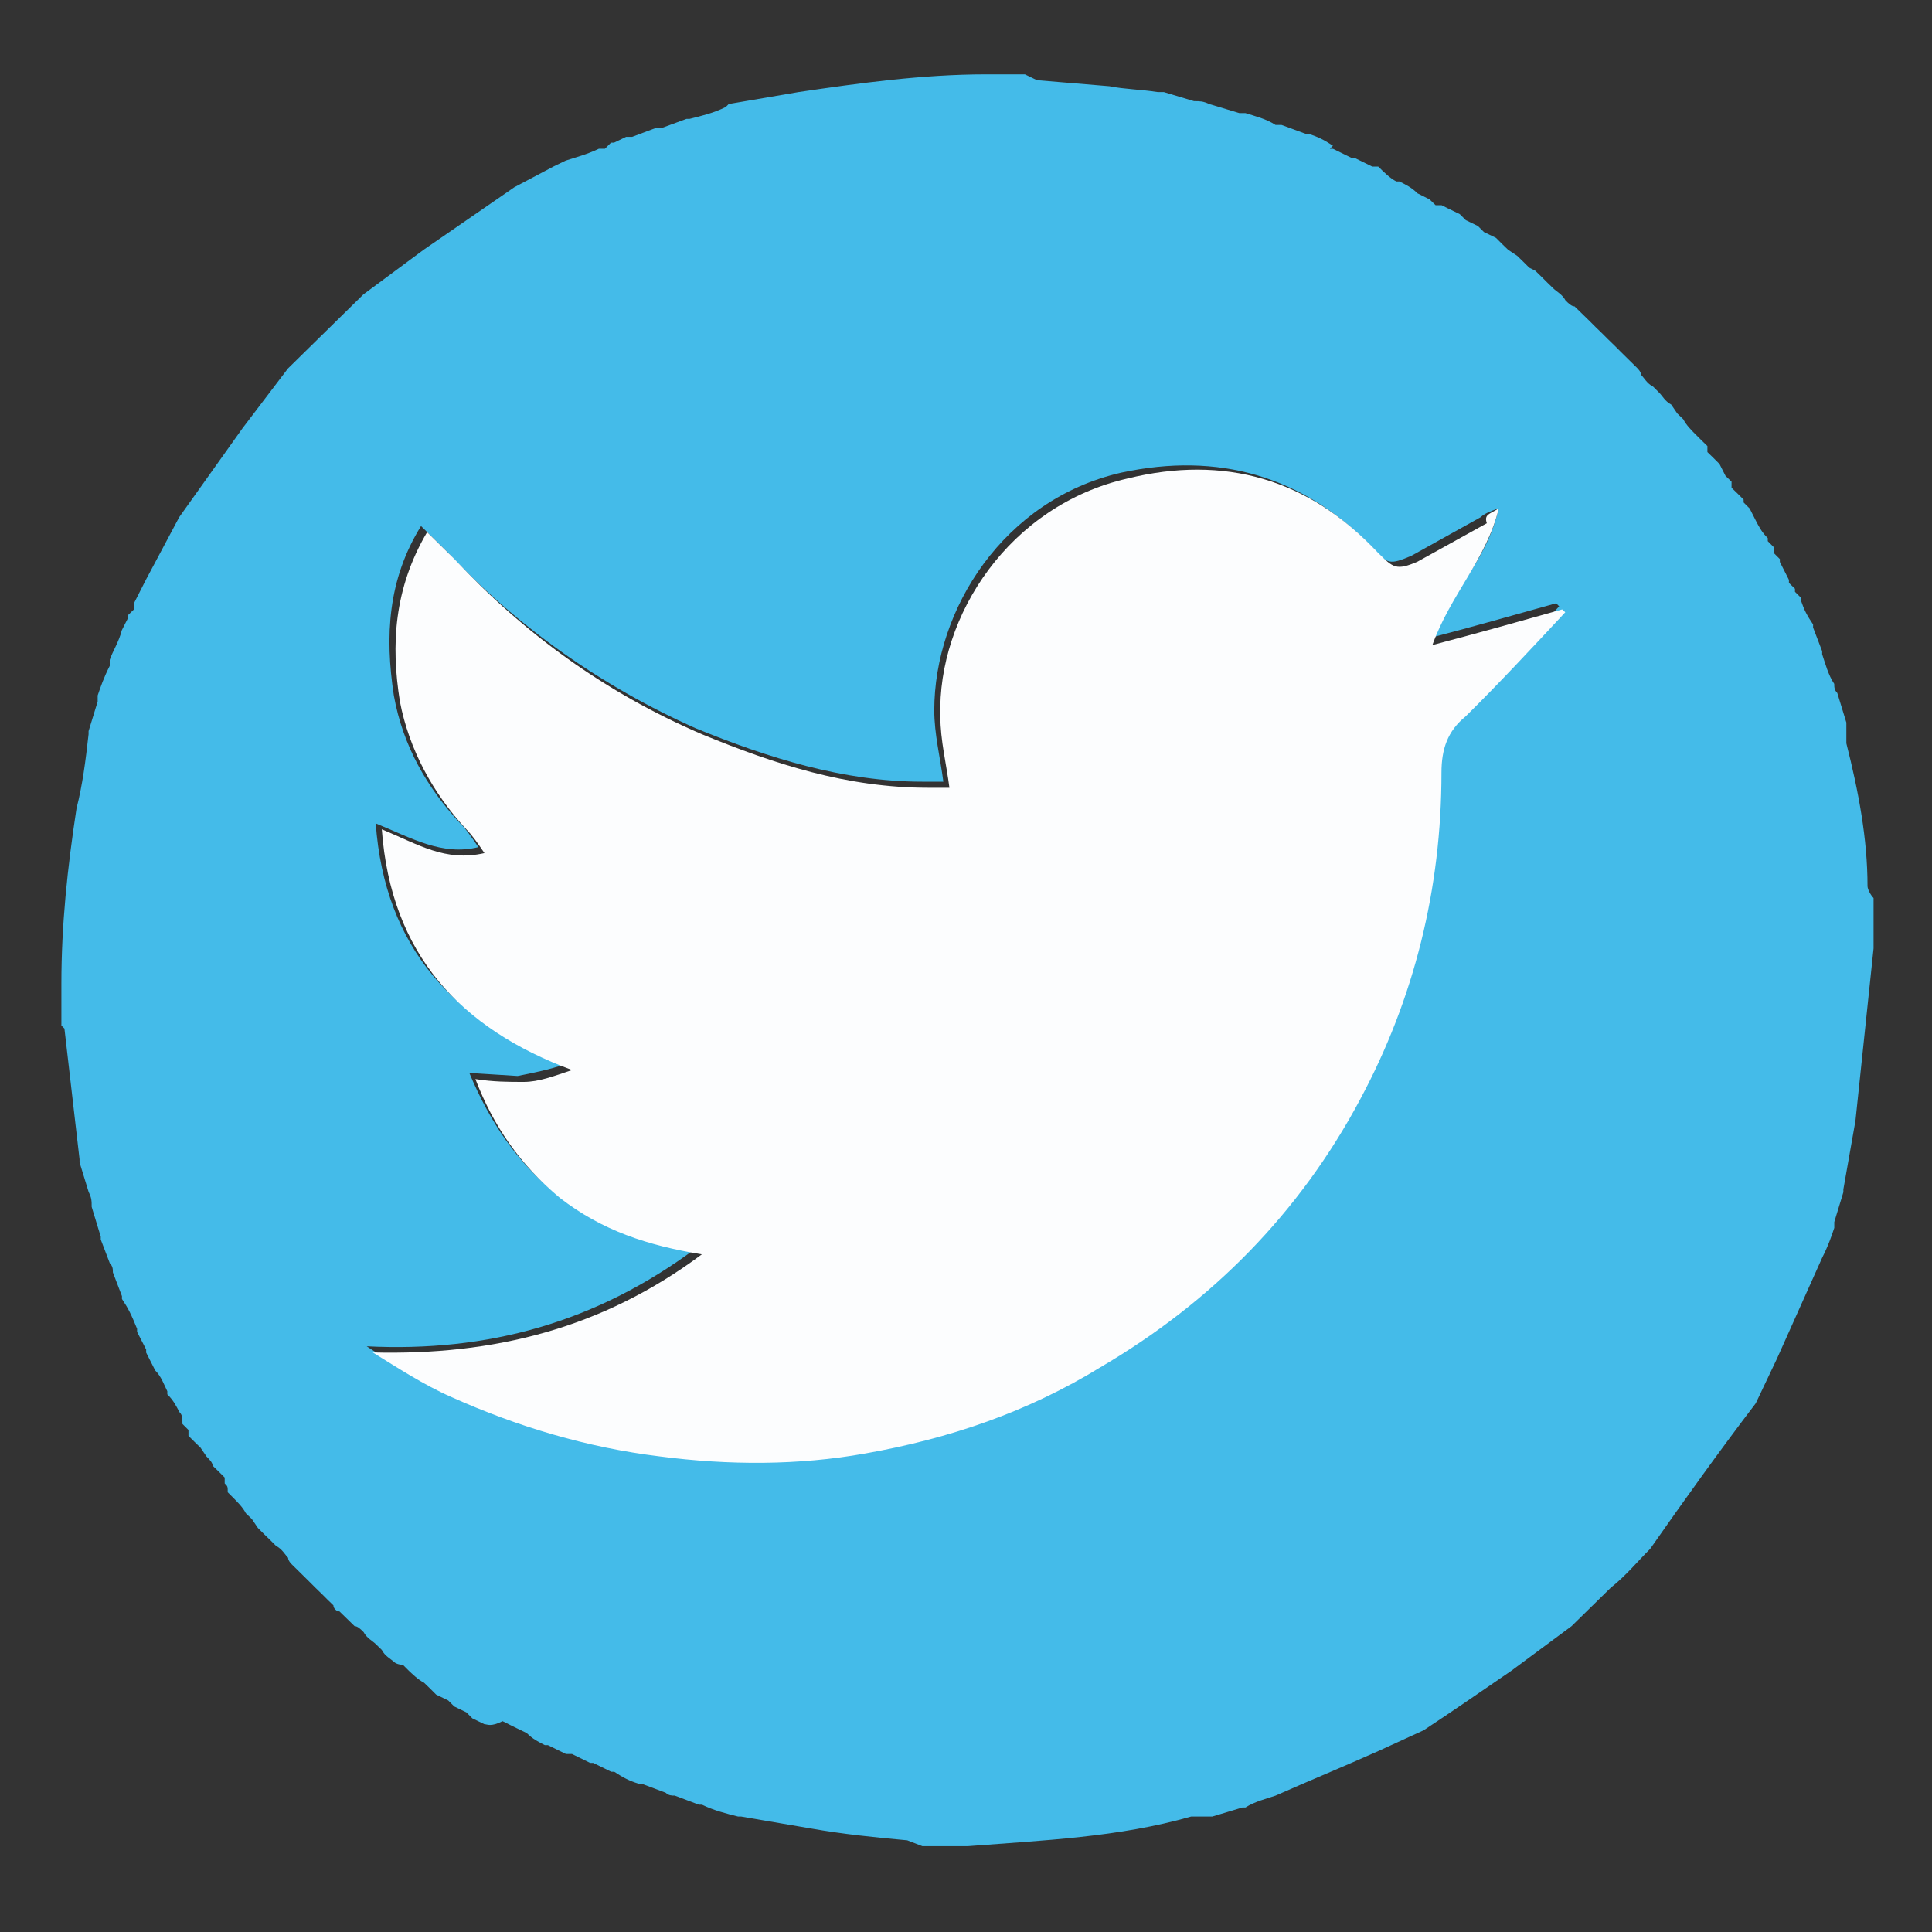 <svg xmlns="http://www.w3.org/2000/svg" width="40pt" height="40pt" viewBox="0 0 40 40"><rect x="0" y="0" width="40" height="40" fill="#333333" stroke="none"/><path d="M15.094 2.152l1.438-.246c1.25-.184 2.563-.367 3.875-.367h.813l.25.121 1.5.125c.313.063.625.063 1 .121h.126l.625.188c.125 0 .188 0 .313.059l.625.188h.125c.188.059.438.121.625.246h.125l.5.184h.063c.188.063.313.121.5.246l-.063.063h.063l.375.184h.063l.375.184h.125c.125.125.25.246.375.309h.063c.125.063.25.121.375.246l.25.125.125.121h.125l.125.063.25.121.125.125.25.121.125.125.25.121.125.125.125.121.188.125.125.121.125.125.125.063.125.121.125.125.125.121c.063.063.188.125.25.246.063.063.125.125.188.125l.313.305.125.125.125.121.125.125.125.121.125.125.313.309c.063.059.125.121.125.184.063.063.125.184.25.246l.125.125c.063.059.125.184.25.246l.125.184.125.121c.063.125.188.246.25.309l.125.125.125.121v.125l.125.121.125.125.125.246.125.121v.125l.125.121.125.125v.059l.125.125.125.246c.063.121.125.246.25.367v.063l.125.125v.121l.125.125v.059l.188.371v.063l.125.121v.063l.125.125v.059c.063.188.125.309.25.492v.063l.188.492v.063c.063.184.125.43.25.613 0 .063 0 .125.063.188l.188.613v.43c.25.988.438 1.973.438 2.957 0 .059.063.184.125.246v1.043l-.375 3.57-.25 1.418v.059l-.188.617v.121c-.063.188-.125.371-.25.617l-.938 2.094-.438.922c-.75.984-1.5 2.031-2.188 3.016-.25.246-.5.555-.813.801l-.813.797-1.25.926c-.625.43-1.25.859-1.813 1.23l-.938.43c-.688.309-1.438.617-2.125.922-.188.063-.438.125-.625.246h-.063l-.625.188h-.438c-1.5.43-3.063.492-4.625.613h-.938l-.313-.121c-.688-.063-1.313-.125-2-.246l-1.438-.246h-.063c-.25-.063-.5-.125-.75-.246h-.063l-.5-.188c-.063 0-.125 0-.188-.059l-.5-.188h-.063c-.188-.059-.313-.121-.5-.246h-.063l-.375-.184h-.063l-.375-.184h-.125l-.375-.184h-.063c-.125-.063-.25-.125-.375-.25l-.25-.121-.25-.125c-.25.125-.313.063-.375.063l-.25-.121-.125-.125-.25-.121-.125-.125-.25-.121-.125-.125-.125-.121c-.125-.063-.25-.188-.313-.246l-.125-.125s-.125 0-.188-.063c-.063-.059-.188-.121-.25-.246l-.125-.121c-.063-.063-.188-.125-.25-.246-.063-.063-.125-.125-.188-.125l-.313-.305c-.063 0-.125-.063-.125-.125l-.125-.121-.125-.125-.125-.121-.125-.125-.313-.309c-.063-.059-.125-.121-.125-.184-.063-.063-.125-.184-.25-.246l-.125-.125-.125-.121-.125-.125-.125-.184-.125-.121c-.063-.125-.188-.246-.25-.309l-.125-.125c0-.121 0-.121-.063-.184v-.121l-.125-.125-.125-.121c0-.063-.063-.125-.125-.188l-.125-.184-.125-.121-.125-.125v-.121l-.125-.125c0-.121 0-.184-.063-.246-.063-.121-.125-.246-.25-.367v-.063c-.063-.125-.125-.309-.25-.43l-.188-.371v-.063l-.188-.367v-.063c-.125-.309-.188-.43-.313-.617v-.059l-.188-.492c0-.063 0-.125-.063-.188l-.188-.492v-.059l-.188-.617c0-.121 0-.184-.063-.309l-.188-.613v-.063l-.313-2.707-.063-.063v-.86c0-1.234.125-2.402.313-3.633.125-.492.188-.984.25-1.539v-.063l.188-.613v-.125c.063-.184.125-.367.25-.613v-.125c.063-.184.188-.367.25-.613l.125-.246v-.063l.125-.121v-.125l.125-.246.125-.246.688-1.293 1.313-1.844.938-1.234 1.563-1.535 1.25-.926 1.875-1.293.813-.43.25-.121c.188-.063.438-.125.688-.246h.125l.125-.125h.063l.25-.121h.125l.5-.188h.125l.5-.184h.063c.25-.063.5-.121.75-.246l.063-.063zm15.938 8.371c-.188.063-.313.121-.375.184l-1.438.801c-.438.184-.5.184-.813-.184-1.438-1.477-3.188-1.969-5.188-1.539-2.438.555-3.875 2.832-3.875 4.922 0 .492.125.984.188 1.477h-.438c-1.625 0-3.188-.492-4.688-1.105-1.938-.863-3.688-2.094-5.125-3.633l-.563-.555c-.688 1.109-.75 2.277-.563 3.508.188 1.047.688 1.91 1.375 2.648.125.121.25.309.375.492-.75.184-1.375-.184-2.125-.492.188 2.582 1.625 4.121 3.938 4.984-.375.121-.688.184-1 .246l-1-.063c.438 1.047 1 1.848 1.75 2.461.813.68 1.75.984 2.938 1.172-2.063 1.535-4.313 2.152-6.813 2.027.563.371 1.063.68 1.625.926 1.375.613 2.813 1.047 4.313 1.23 1.438.184 2.813.184 4.25-.063 1.75-.309 3.375-.859 4.875-1.785 2.313-1.352 4.125-3.199 5.375-5.539 1.125-2.09 1.688-4.367 1.688-6.77 0-.492.125-.797.5-1.168.75-.676 1.375-1.414 2.063-2.152l-.063-.063c-.875.246-1.75.492-2.688.738.5-.922 1.25-1.602 1.5-2.707zm0 0" fill="rgb(26.667%,73.333%,91.373%)"/><path d="M31.031 10.523c-.25 1.047-1 1.785-1.375 2.832.938-.246 1.813-.492 2.688-.738l.063.059c-.688.738-1.375 1.477-2.063 2.156-.375.305-.5.676-.5 1.168 0 2.398-.563 4.676-1.688 6.77-1.25 2.34-3.063 4.184-5.375 5.539-1.5.922-3.125 1.477-4.875 1.785-1.375.246-2.813.246-4.25.059-1.5-.184-2.938-.613-4.313-1.23-.563-.246-1.125-.613-1.625-.922 2.5.063 4.75-.492 6.813-2.031-1.125-.184-2.063-.492-2.938-1.168-.813-.676-1.375-1.477-1.75-2.461.375.059.688.059 1 .059.313 0 .625-.121 1-.246-2.313-.859-3.75-2.398-3.938-4.984.75.309 1.313.68 2.125.492-.125-.184-.25-.367-.375-.492-.688-.738-1.188-1.66-1.375-2.645-.188-1.168-.125-2.34.563-3.508l.563.555c1.438 1.539 3.125 2.77 5.125 3.629 1.5.617 3 1.109 4.688 1.109h.438c-.063-.492-.188-.984-.188-1.477-.063-2.094 1.438-4.371 3.875-4.926 2-.492 3.75 0 5.188 1.539.313.309.375.371.813.184l1.438-.797c-.063-.188.063-.188.25-.309zm0 0" fill="rgb(98.824%,99.216%,99.608%)"/></svg>